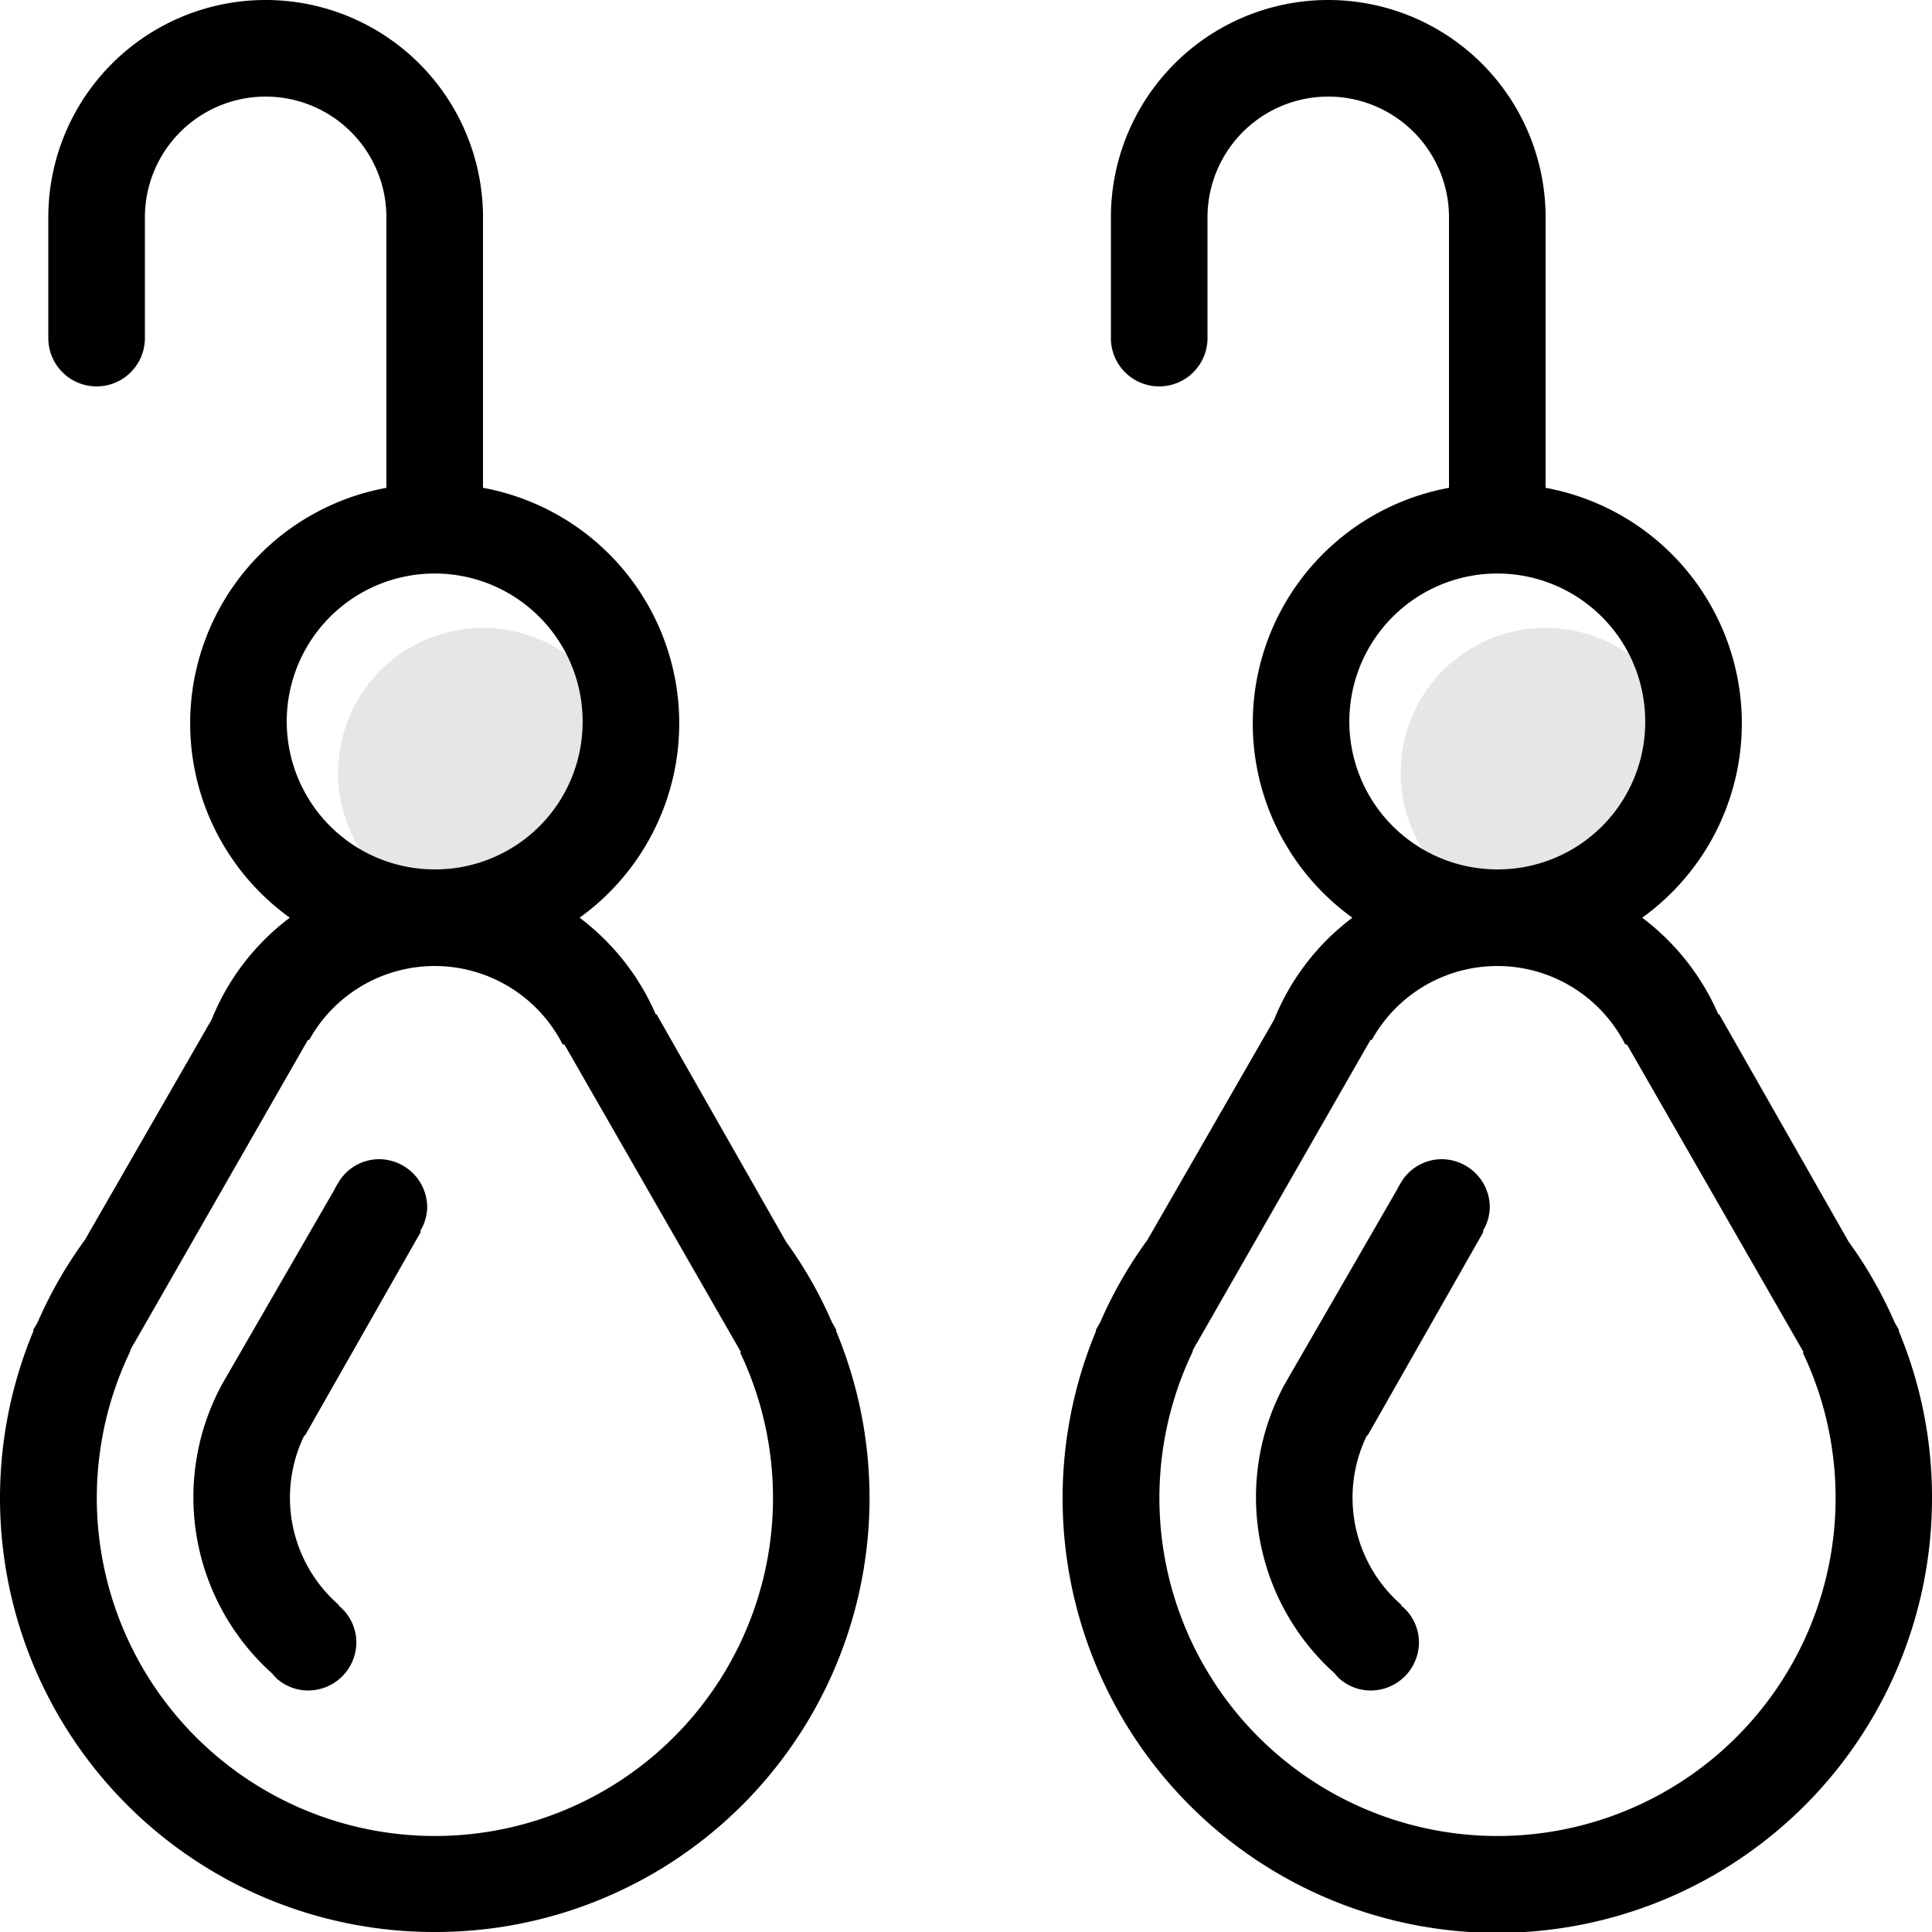 <?xml version="1.0"?>
<svg xmlns="http://www.w3.org/2000/svg" height="40px" width="40px" viewBox="0 0 40 40">
  <g id="svg">
    <path id="Ellipse_1040_copy_3" data-name="Ellipse 1040 copy 3" class="" d="M577,2453a9,9,0,1,1-17.309-3.44l0-.03,0.086-.15a8.972,8.972,0,0,1,.98-1.71l2.623-4.56A4.949,4.949,0,0,1,565,2441a4.957,4.957,0,0,1,2-8.9v-5.6a2.5,2.5,0,0,0-5,0v2.5a1,1,0,0,1-2,0v-2.5a4.5,4.5,0,0,1,9,0v4.5h0v1.1a4.957,4.957,0,0,1,2,8.9,4.982,4.982,0,0,1,1.576,2h0.018l2.681,4.71a8.751,8.751,0,0,1,.947,1.66l0.091,0.16,0,0.03A8.932,8.932,0,0,1,577,2453Zm-5.938-16a3.063,3.063,0,1,0-3.062,3A3.051,3.051,0,0,0,571.062,2437Zm3.282,13-3.657-6.37-0.04-.01a2.972,2.972,0,0,0-5.245-.09h-0.027l-3.591,6.27a1.283,1.283,0,0,0-.073.13l-0.024.04H561.7a7,7,0,1,0,12.623.03h0.026Zm-6.629-2.5-2.4,4.22H565.3a2.941,2.941,0,0,0,.717,3.51l-0.008.01a0.982,0.982,0,0,1,.369.76,1,1,0,0,1-1,1,0.982,0.982,0,0,1-.663-0.26h0s0-.01-0.006-0.01a0.434,0.434,0,0,1-.072-0.08,4.9,4.9,0,0,1-1.034-6l2.321-4.02c0.012-.03.033-0.06,0.048-0.09l0.03-.05h0a0.981,0.981,0,0,1,.843-0.49,1,1,0,0,1,1,1,0.986,0.986,0,0,1-.147.49ZM546,2462a8.985,8.985,0,0,1-8.309-12.44l0-.03,0.087-.15a8.972,8.972,0,0,1,.98-1.71l2.623-4.56A4.949,4.949,0,0,1,543,2441a4.957,4.957,0,0,1,2-8.9V2431h0v-4.5a2.5,2.5,0,0,0-5,0v2.5a1,1,0,0,1-2,0v-2.5a4.5,4.5,0,0,1,9,0v4.5h0v1.1a4.957,4.957,0,0,1,2,8.9,4.982,4.982,0,0,1,1.576,2h0.018l2.681,4.71a8.751,8.751,0,0,1,.947,1.66l0.09,0.16,0,0.03A8.985,8.985,0,0,1,546,2462Zm3.062-25a3.063,3.063,0,1,0-3.062,3A3.051,3.051,0,0,0,549.062,2437Zm3.282,13-3.656-6.37-0.041-.01a2.972,2.972,0,0,0-5.245-.09h-0.027l-3.591,6.27a1.283,1.283,0,0,0-.073.13l-0.023.04H539.7a7,7,0,1,0,12.623.03h0.026Zm-6.629-2.5-2.4,4.22H543.3a2.941,2.941,0,0,0,.717,3.51l-0.008.01a0.982,0.982,0,0,1,.369.76,1,1,0,0,1-1,1,0.982,0.982,0,0,1-.663-0.26h0s0-.01-0.006-0.01a0.434,0.434,0,0,1-.072-0.08,4.9,4.9,0,0,1-1.034-6l2.321-4.02c0.012-.03.033-0.06,0.048-0.09l0.03-.05h0a0.981,0.981,0,0,1,.843-0.49,1,1,0,0,1,1,1,0.986,0.986,0,0,1-.147.49Z" transform="translate(-537 -2422)" style=""/>
    <path class="" d="M569,2441a3,3,0,1,1,3-3A3,3,0,0,1,569,2441Zm-22,0a3,3,0,1,1,3-3A3,3,0,0,1,547,2441Z" transform="translate(-537 -2422)" style="opacity: 0.1;"/>
  </g>
</svg>
